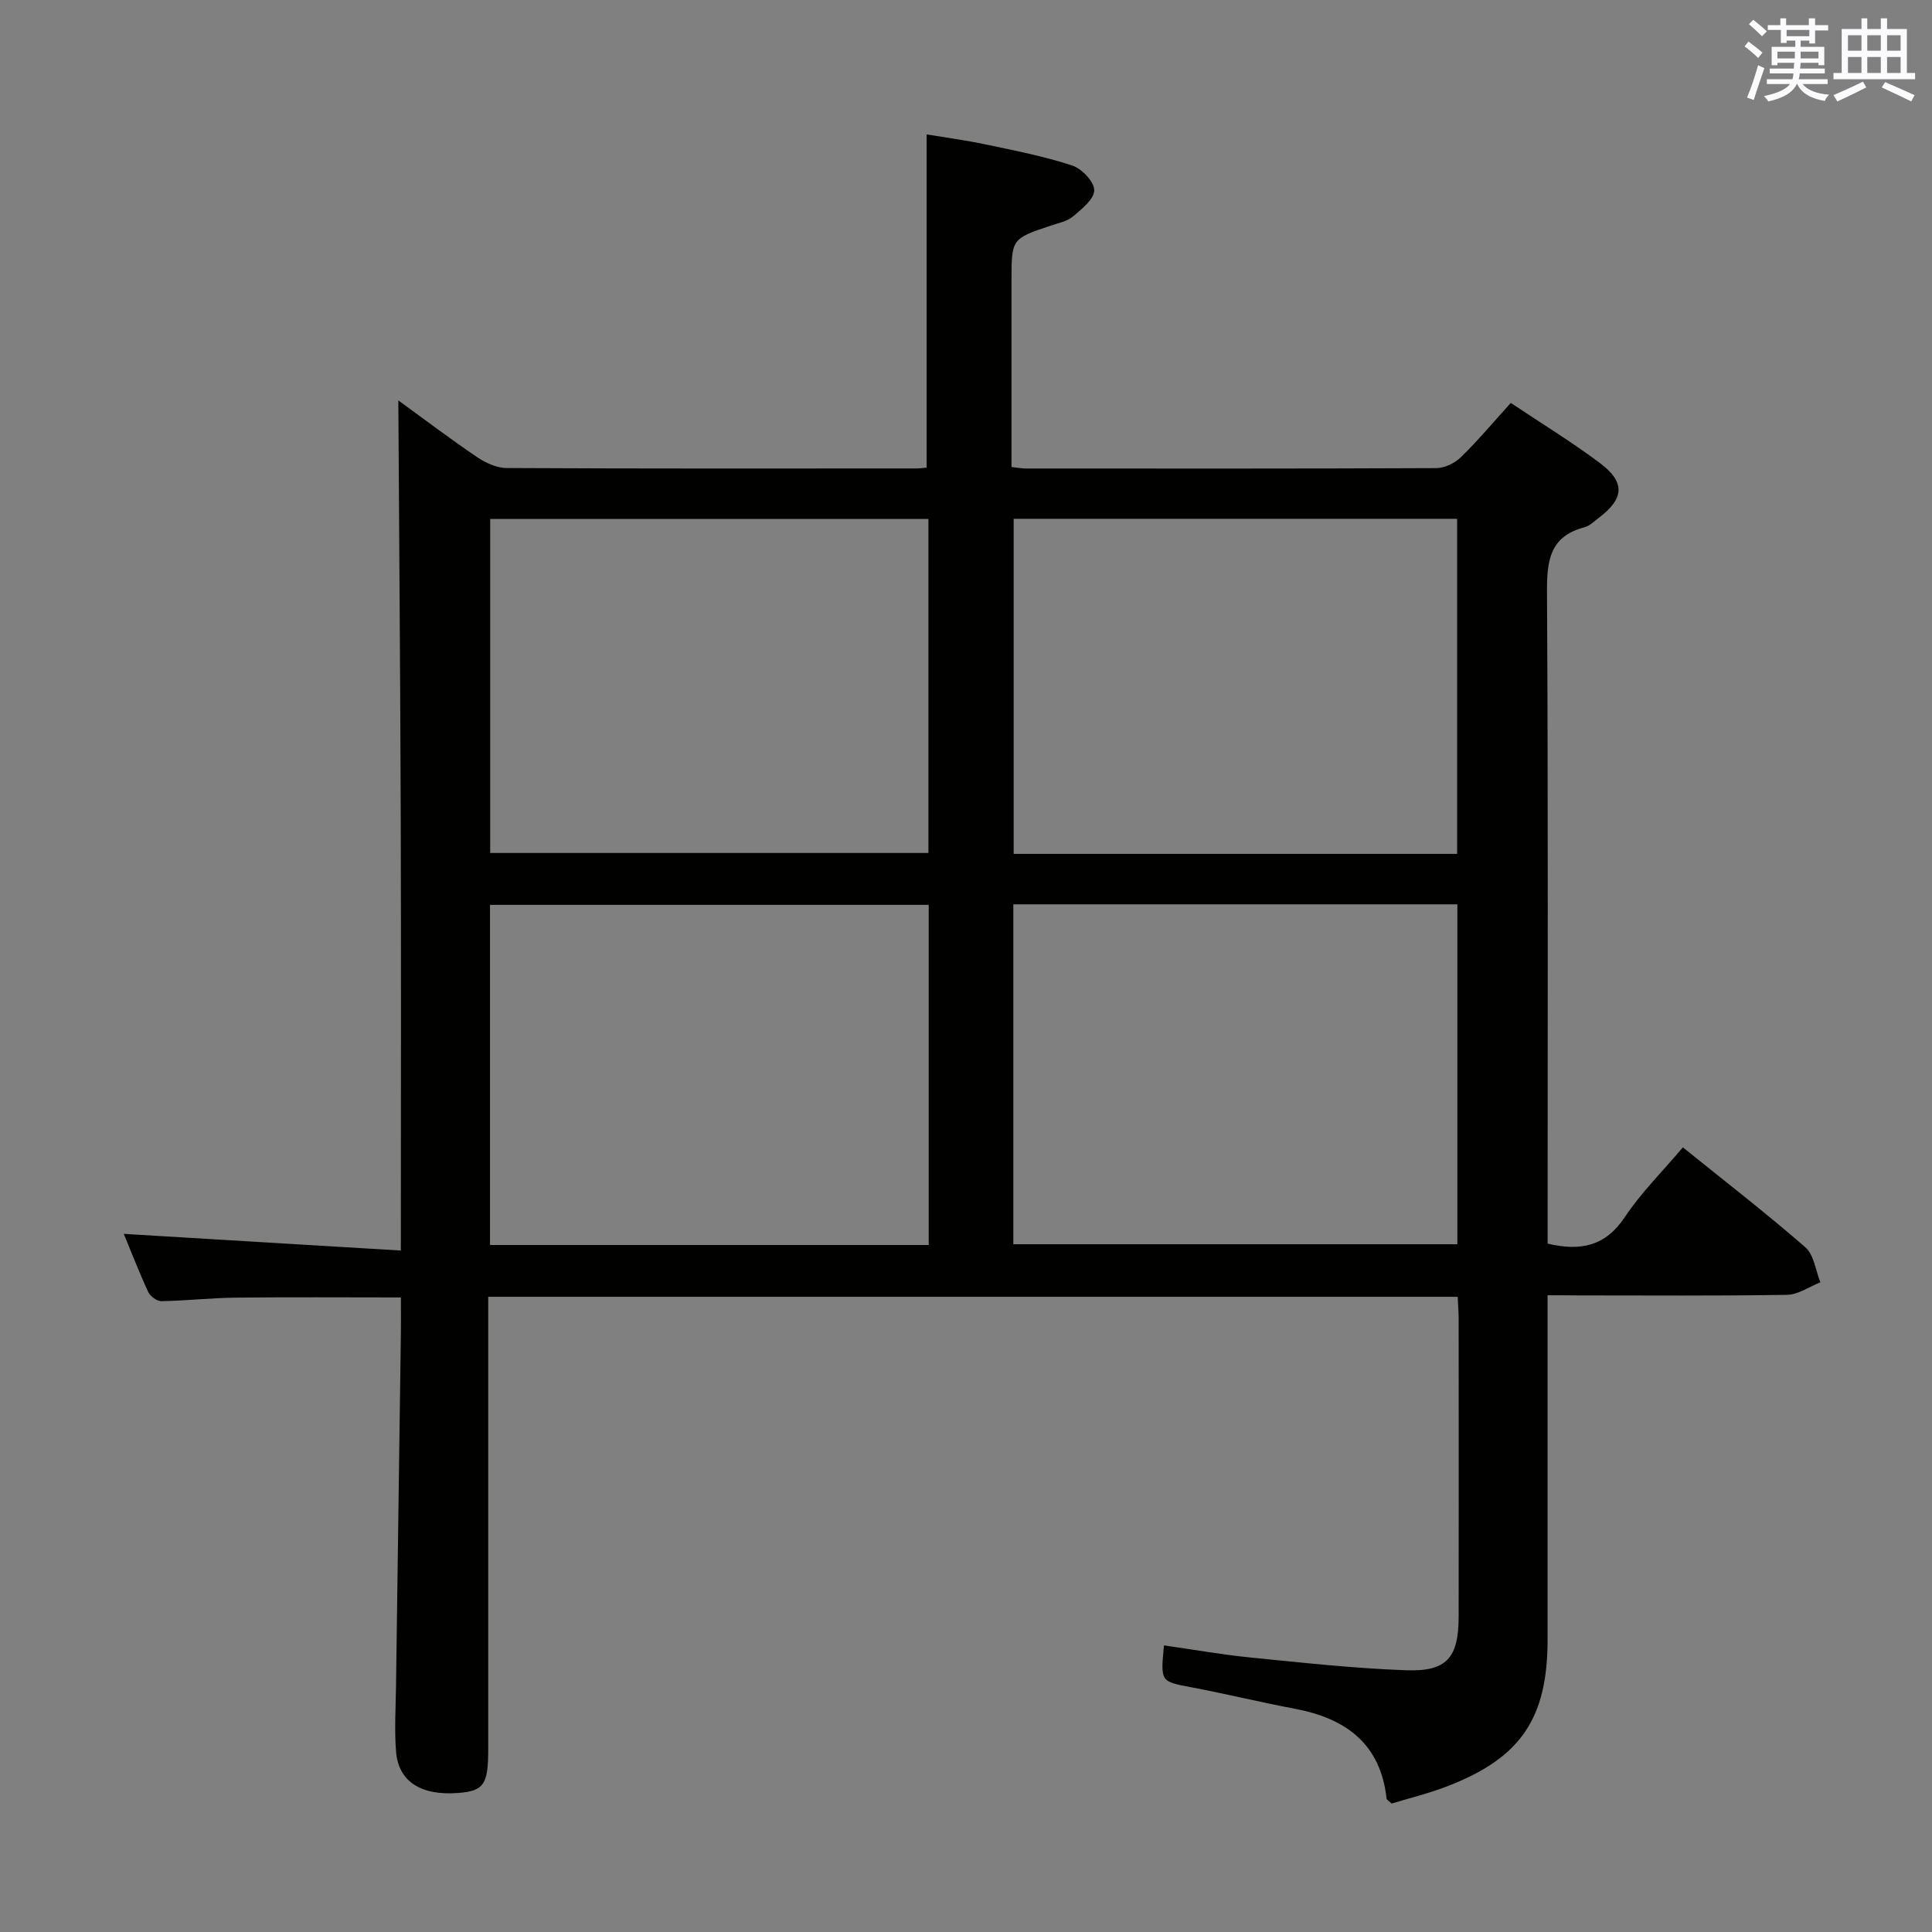 <svg enable-background="new 0 0 400 400" viewBox="0 0 400 400" xmlns="http://www.w3.org/2000/svg"><rect x="0" y="0" width="400" height="400" fill="#808080" stroke="none"/><path d="m320.41 268.17v6.29 64.98c0 16.3-5.52 24.5-20.69 30.36-3.84 1.49-7.88 2.47-11.59 3.61-.6-.57-1.02-.77-1.05-1.01-1.25-11.4-8.45-16.63-18.99-18.62-7.17-1.35-14.27-3.09-21.44-4.45-6.37-1.21-6.39-1.08-5.66-8.67 5.98.85 11.92 1.91 17.91 2.51 10.72 1.07 21.45 2.25 32.2 2.64 8.49.31 10.88-2.6 10.9-11.14.03-20.49.01-40.99 0-61.48 0-1.47-.12-2.93-.2-4.7-66.79 0-133.36 0-200.72 0v5.78 87.98c0 7.24-.93 8.57-6.28 8.97-7.63.57-12.3-2.36-12.8-8.55-.36-4.47-.07-8.99-.01-13.49.33-24.47.68-48.94 1.01-73.42.03-2.31 0-4.61 0-7.14-11.63 0-22.89-.09-34.15.04-5.15.06-10.29.64-15.44.73-.93.02-2.32-1.03-2.74-1.93-1.94-4.21-3.61-8.55-5.04-12 18.79 1.13 37.73 2.27 57.36 3.45 0-30.54.07-59.8-.02-89.06-.09-29.04-.33-58.07-.5-86.95 4.86 3.53 10.4 7.72 16.13 11.63 1.81 1.23 4.15 2.36 6.25 2.37 28.33.15 56.65.1 84.98.09.66 0 1.32-.12 2.02-.18 0-22.79 0-45.49 0-68.98 3.72.62 8.04 1.19 12.3 2.09 5.99 1.26 12.03 2.45 17.82 4.34 1.99.65 4.55 3.32 4.58 5.11.03 1.81-2.56 3.88-4.36 5.42-1.2 1.02-3 1.38-4.57 1.9-8.2 2.74-8.2 2.73-8.2 11.51v32.99 5.5c1.37.15 2.17.31 2.97.31 28.33.01 56.65.05 84.98-.08 1.71-.01 3.8-1.01 5.06-2.23 3.55-3.46 6.75-7.28 10.36-11.27 6.3 4.21 12.53 8.02 18.37 12.38 5.41 4.04 5.16 7.42-.22 11.47-.93.7-1.84 1.62-2.9 1.9-7.34 1.92-7.79 7.14-7.75 13.65.25 42.99.13 85.98.13 128.97v5.69c6.98 1.65 12.03.44 15.98-5.49 3.38-5.08 7.81-9.45 12.02-14.44 8.68 7 17.23 13.61 25.36 20.69 1.79 1.55 2.11 4.79 3.11 7.25-2.3.9-4.58 2.55-6.89 2.59-14.49.24-28.99.12-43.49.12-1.8-.03-3.6-.03-6.1-.03zm-110.61-80.94v70.38h91.93c0-23.65 0-46.9 0-70.38-30.67 0-61.09 0-91.93 0zm-17.52.11c-30.5 0-60.68 0-90.83 0v70.42h90.83c0-23.61 0-46.99 0-70.42zm109.4-10.55c0-23.38 0-46.28 0-69.38-30.74 0-61.16 0-91.81 0v69.38zm-200.19-69.35v69.16h90.73c0-23.23 0-46.12 0-69.16-30.43 0-60.5 0-90.73 0z" fill="#010100"/><g fill="#fbfafc"><path d="m361.2 9.6.8-1c.9.7 1.9 1.4 2.9 2.3l-.9 1.1c-1-1-2-1.8-2.8-2.4zm.5 10.6c.9-2.1 1.6-4.3 2.3-6.7.4.2.8.4 1.3.6-.7 2.1-1.5 4.3-2.2 6.6zm.4-15.2.9-.9c1 .8 2 1.6 2.8 2.4l-1 1c-.9-.9-1.8-1.7-2.7-2.5zm12.5-1.2h1.2v1.4h2.7v1.1h-2.7v2.7h-1.2v-.6h-1.8v1.3h4.9v3.8h-1.2v-.5h-3.7c0 .4-.1.9-.1 1.2h5.1v1h-5.2c0 .5-.1.9-.2 1.2h6v1h-5.2c1.1 1.3 2.9 2 5.5 2.2-.4.4-.7.8-.9 1.3-2.9-.5-4.8-1.6-5.7-3.5h-.1c-.8 1.7-2.7 2.9-5.9 3.6-.2-.4-.6-.8-.9-1.1 2.8-.6 4.6-1.4 5.4-2.5h-4.8v-1h5.3c.1-.3.2-.7.2-1.2h-4.9v-1h5c0-.4 0-.8.1-1.2h-3.5v.5h-1.2v-3.8h4.9v-1.3h-1.8v.5h-1.2v-2.7h-2.7v-1h2.6v-1.4h1.2v1.4h4.7v-1.4zm-6.6 8.3h3.6c0-.4 0-.9 0-1.4h-3.6zm1.9-4.6h4.7v-1.3h-4.7zm6.6 3.2h-3.7v1.4h3.7z"/><path d="m385.3 3.8h1.3v2.2h2.8v-2.2h1.3v2.2h4.1v9.1h1.7v1.3h-16.9v-1.3h1.7v-9.1h4.1v-2.2zm.4 13.1.7 1.2c-1.8.9-3.8 1.9-6 2.9-.2-.4-.5-.8-.8-1.3 2.3-1 4.3-1.9 6.1-2.8zm-3.1-6.4h2.8v-3.2h-2.8zm0 4.6h2.8v-3.3h-2.8zm4-4.6h2.8v-3.2h-2.8zm0 4.6h2.8v-3.3h-2.8zm3.7 1.9c2.1.9 4.1 1.8 6.1 2.7l-.7 1.3c-2.2-1.1-4.2-2-6.1-2.9zm3.2-9.7h-2.8v3.2h2.8zm-2.8 7.8h2.8v-3.3h-2.8z"/></g></svg>